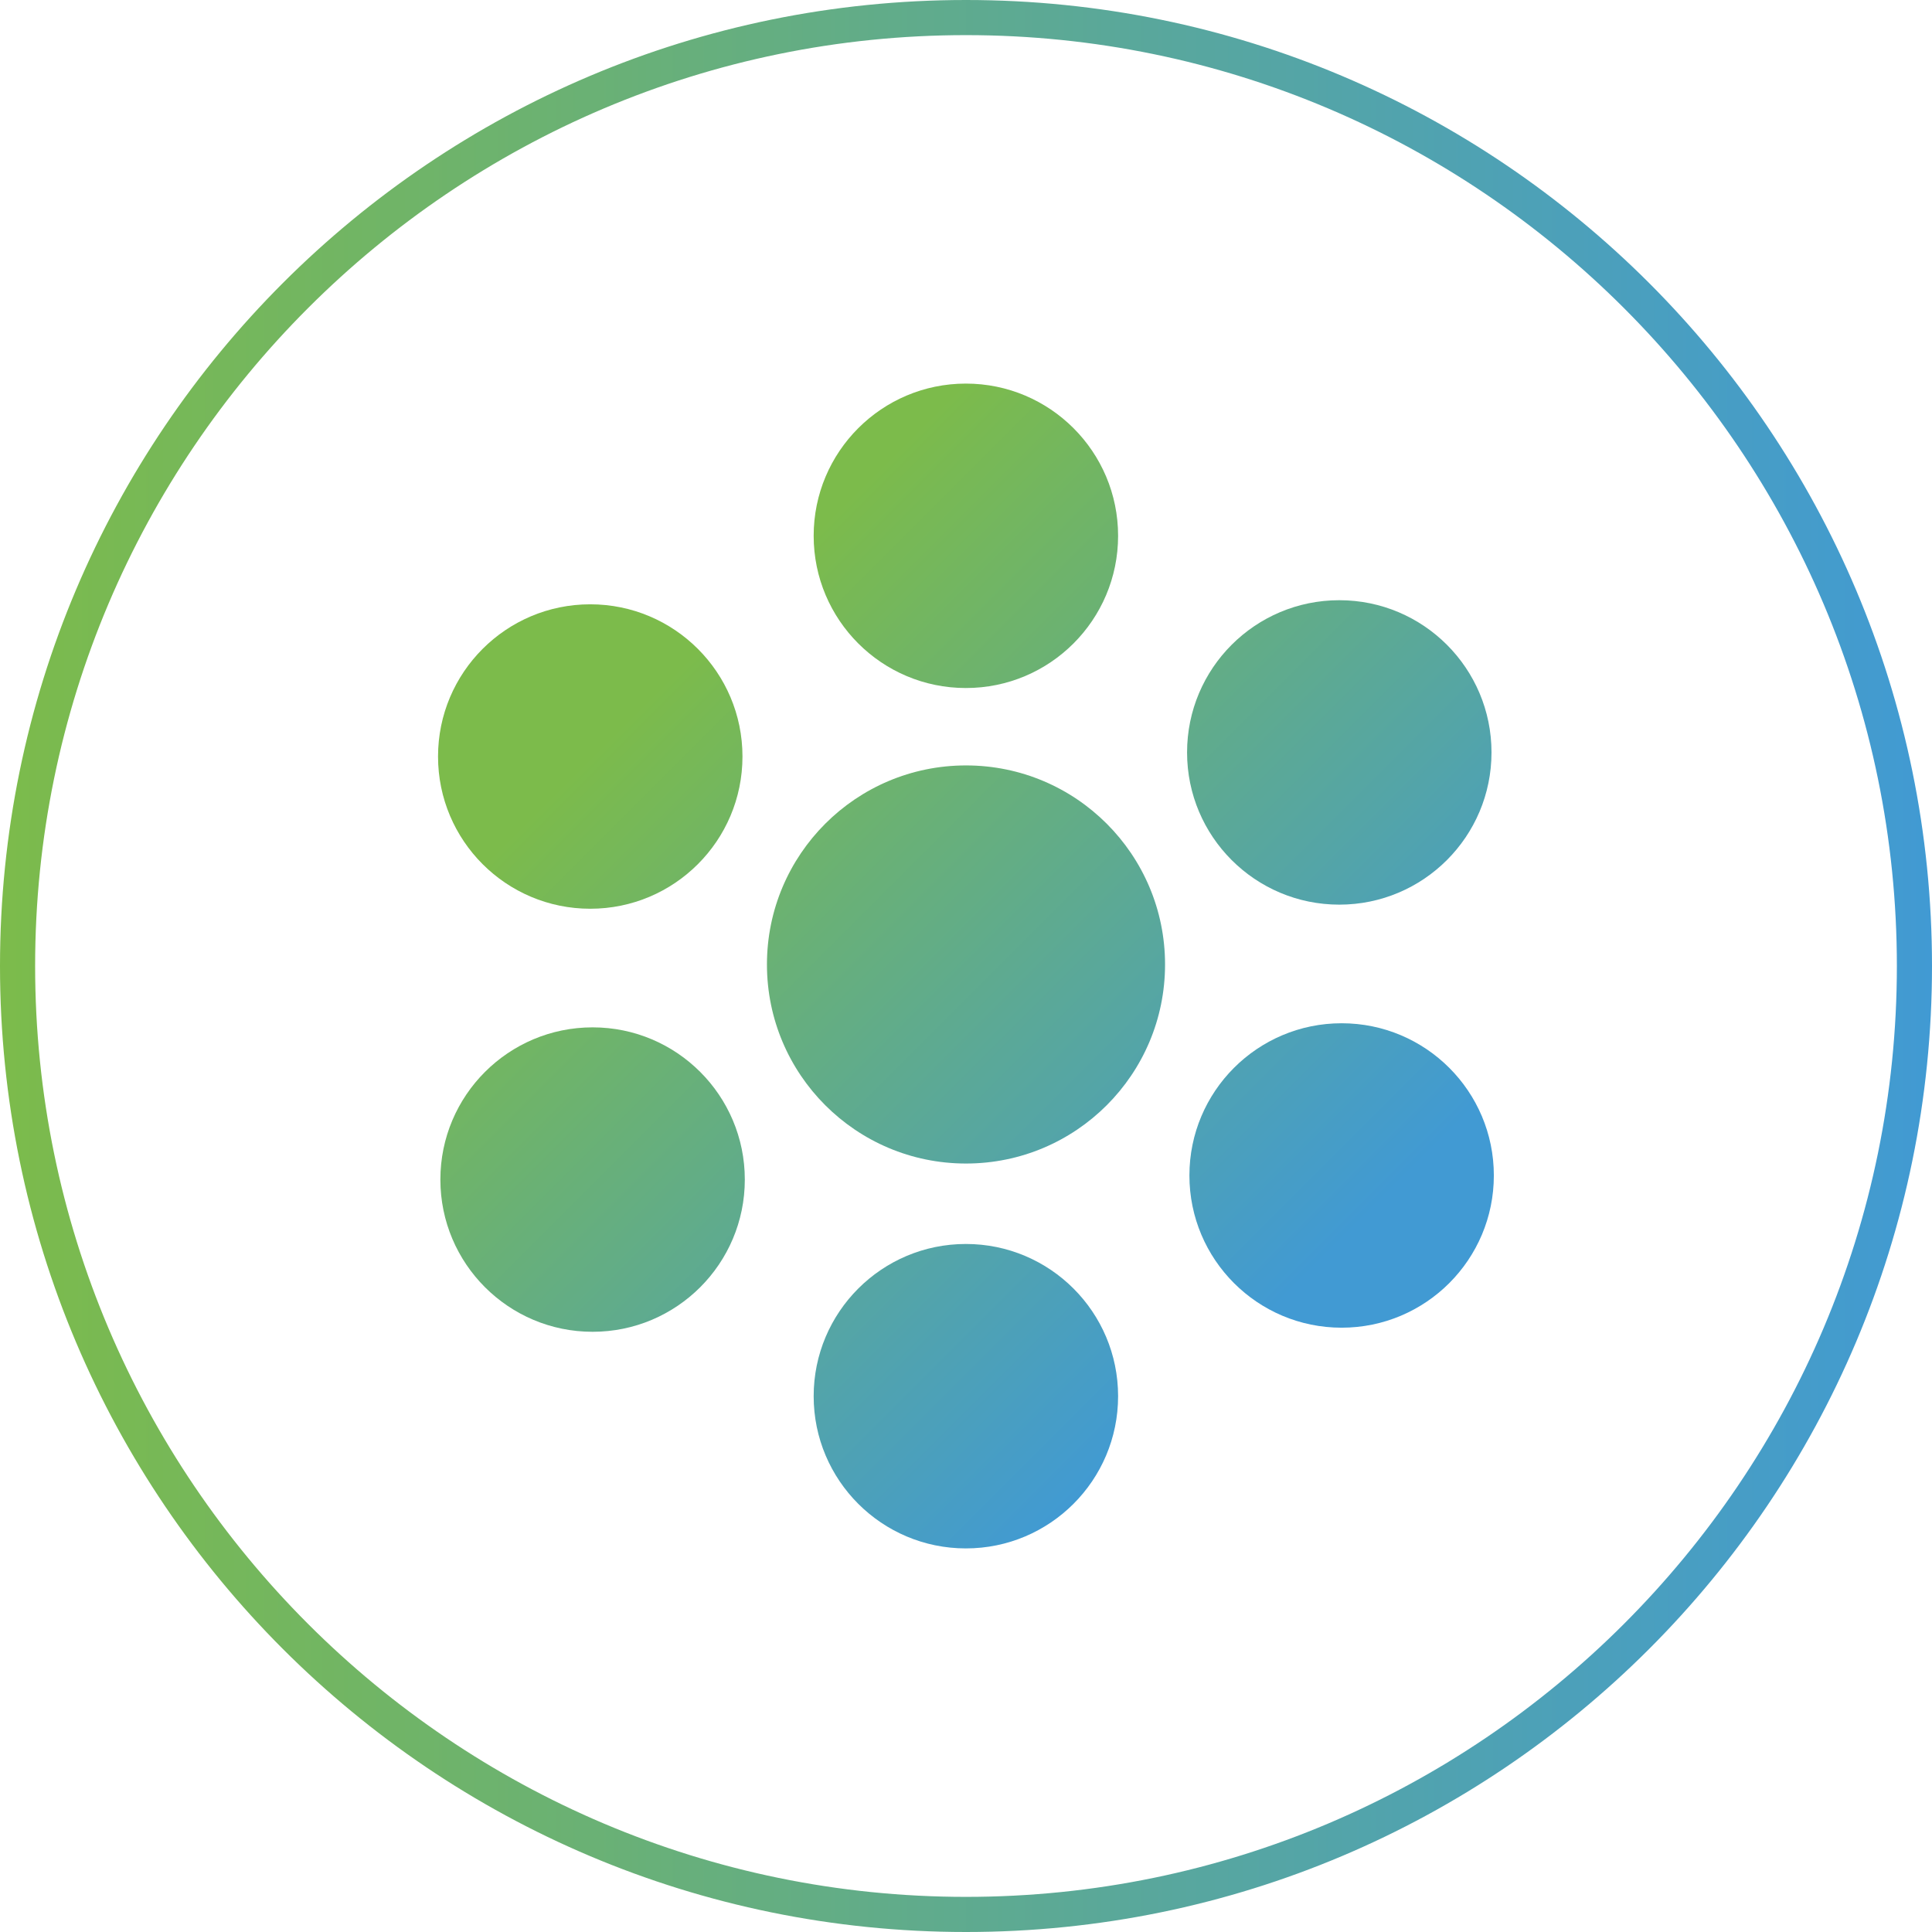 <?xml version="1.0" encoding="UTF-8"?>
<svg id="Layer_1" xmlns="http://www.w3.org/2000/svg" xmlns:xlink="http://www.w3.org/1999/xlink" viewBox="0 0 165 165">
	<defs>
		<style>.cls-1{fill:url(#linear-gradient-2);}.cls-2{fill:#fff;}.cls-3{fill:url(#linear-gradient-4);}.cls-4{fill:url(#linear-gradient-3);}.cls-5{fill:url(#linear-gradient-5);}.cls-6{fill:url(#linear-gradient-8);}.cls-7{fill:url(#linear-gradient-7);}.cls-8{fill:url(#linear-gradient-6);}.cls-9{fill:url(#linear-gradient);}</style>
		<linearGradient id="linear-gradient" x1="0" y1="82.5" x2="165" y2="82.5" gradientUnits="userSpaceOnUse">
			<stop offset="0" stop-color="#7cbb4b"/>
			<stop offset="1" stop-color="#419ad3"/>
		</linearGradient>
		<linearGradient id="linear-gradient-2" x1="39.11" y1="75.86" x2="91.92" y2="128.67" xlink:href="#linear-gradient"/>
		<linearGradient id="linear-gradient-3" x1="75.85" y1="39.12" x2="128.66" y2="91.93" xlink:href="#linear-gradient"/>
		<linearGradient id="linear-gradient-4" x1="57.55" y1="57.42" x2="110.36" y2="110.23" xlink:href="#linear-gradient"/>
		<linearGradient id="linear-gradient-5" x1="32.42" y1="82.55" x2="85.23" y2="135.36" xlink:href="#linear-gradient"/>
		<linearGradient id="linear-gradient-6" x1="82.55" y1="32.42" x2="135.36" y2="85.23" xlink:href="#linear-gradient"/>
		<linearGradient id="linear-gradient-7" x1="64.58" y1="50.39" x2="117.39" y2="103.2" xlink:href="#linear-gradient"/>
		<linearGradient id="linear-gradient-8" x1="50.38" y1="64.58" x2="103.19" y2="117.39" xlink:href="#linear-gradient"/>
	</defs>
	<path class="cls-9" d="M82.5,3c43.84,0,79.5,35.66,79.5,79.5s-35.66,79.5-79.5,79.5S3,126.34,3,82.5,38.66,3,82.5,3M82.5,0C36.94,0,0,36.94,0,82.5s36.94,82.5,82.5,82.5,82.5-36.94,82.5-82.5S128.06,0,82.5,0h0Z">
		<animateTransform attributeType="xml" attributeName="transform" type="rotate" from="0 82.5 82.5" to="360 82.5 82.5" dur="3.0s" additive="sum" repeatCount="indefinite"/>
	</path>
	<circle class="cls-3" cx="82.5" cy="82.37" r="17"/>
	<circle class="cls-1" cx="82.49" cy="119.24" r="13"/>
	<circle class="cls-4" cx="82.49" cy="45.76" r="13"/>
	<circle class="cls-5" cx="50.61" cy="100.74" r="13"/>
	<circle class="cls-8" cx="114.38" cy="64.26" r="13"/>
	<circle class="cls-7" cx="114.58" cy="100.39" r="13"/>
	<circle class="cls-6" cx="50.41" cy="64.61" r="13"/>
</svg>

